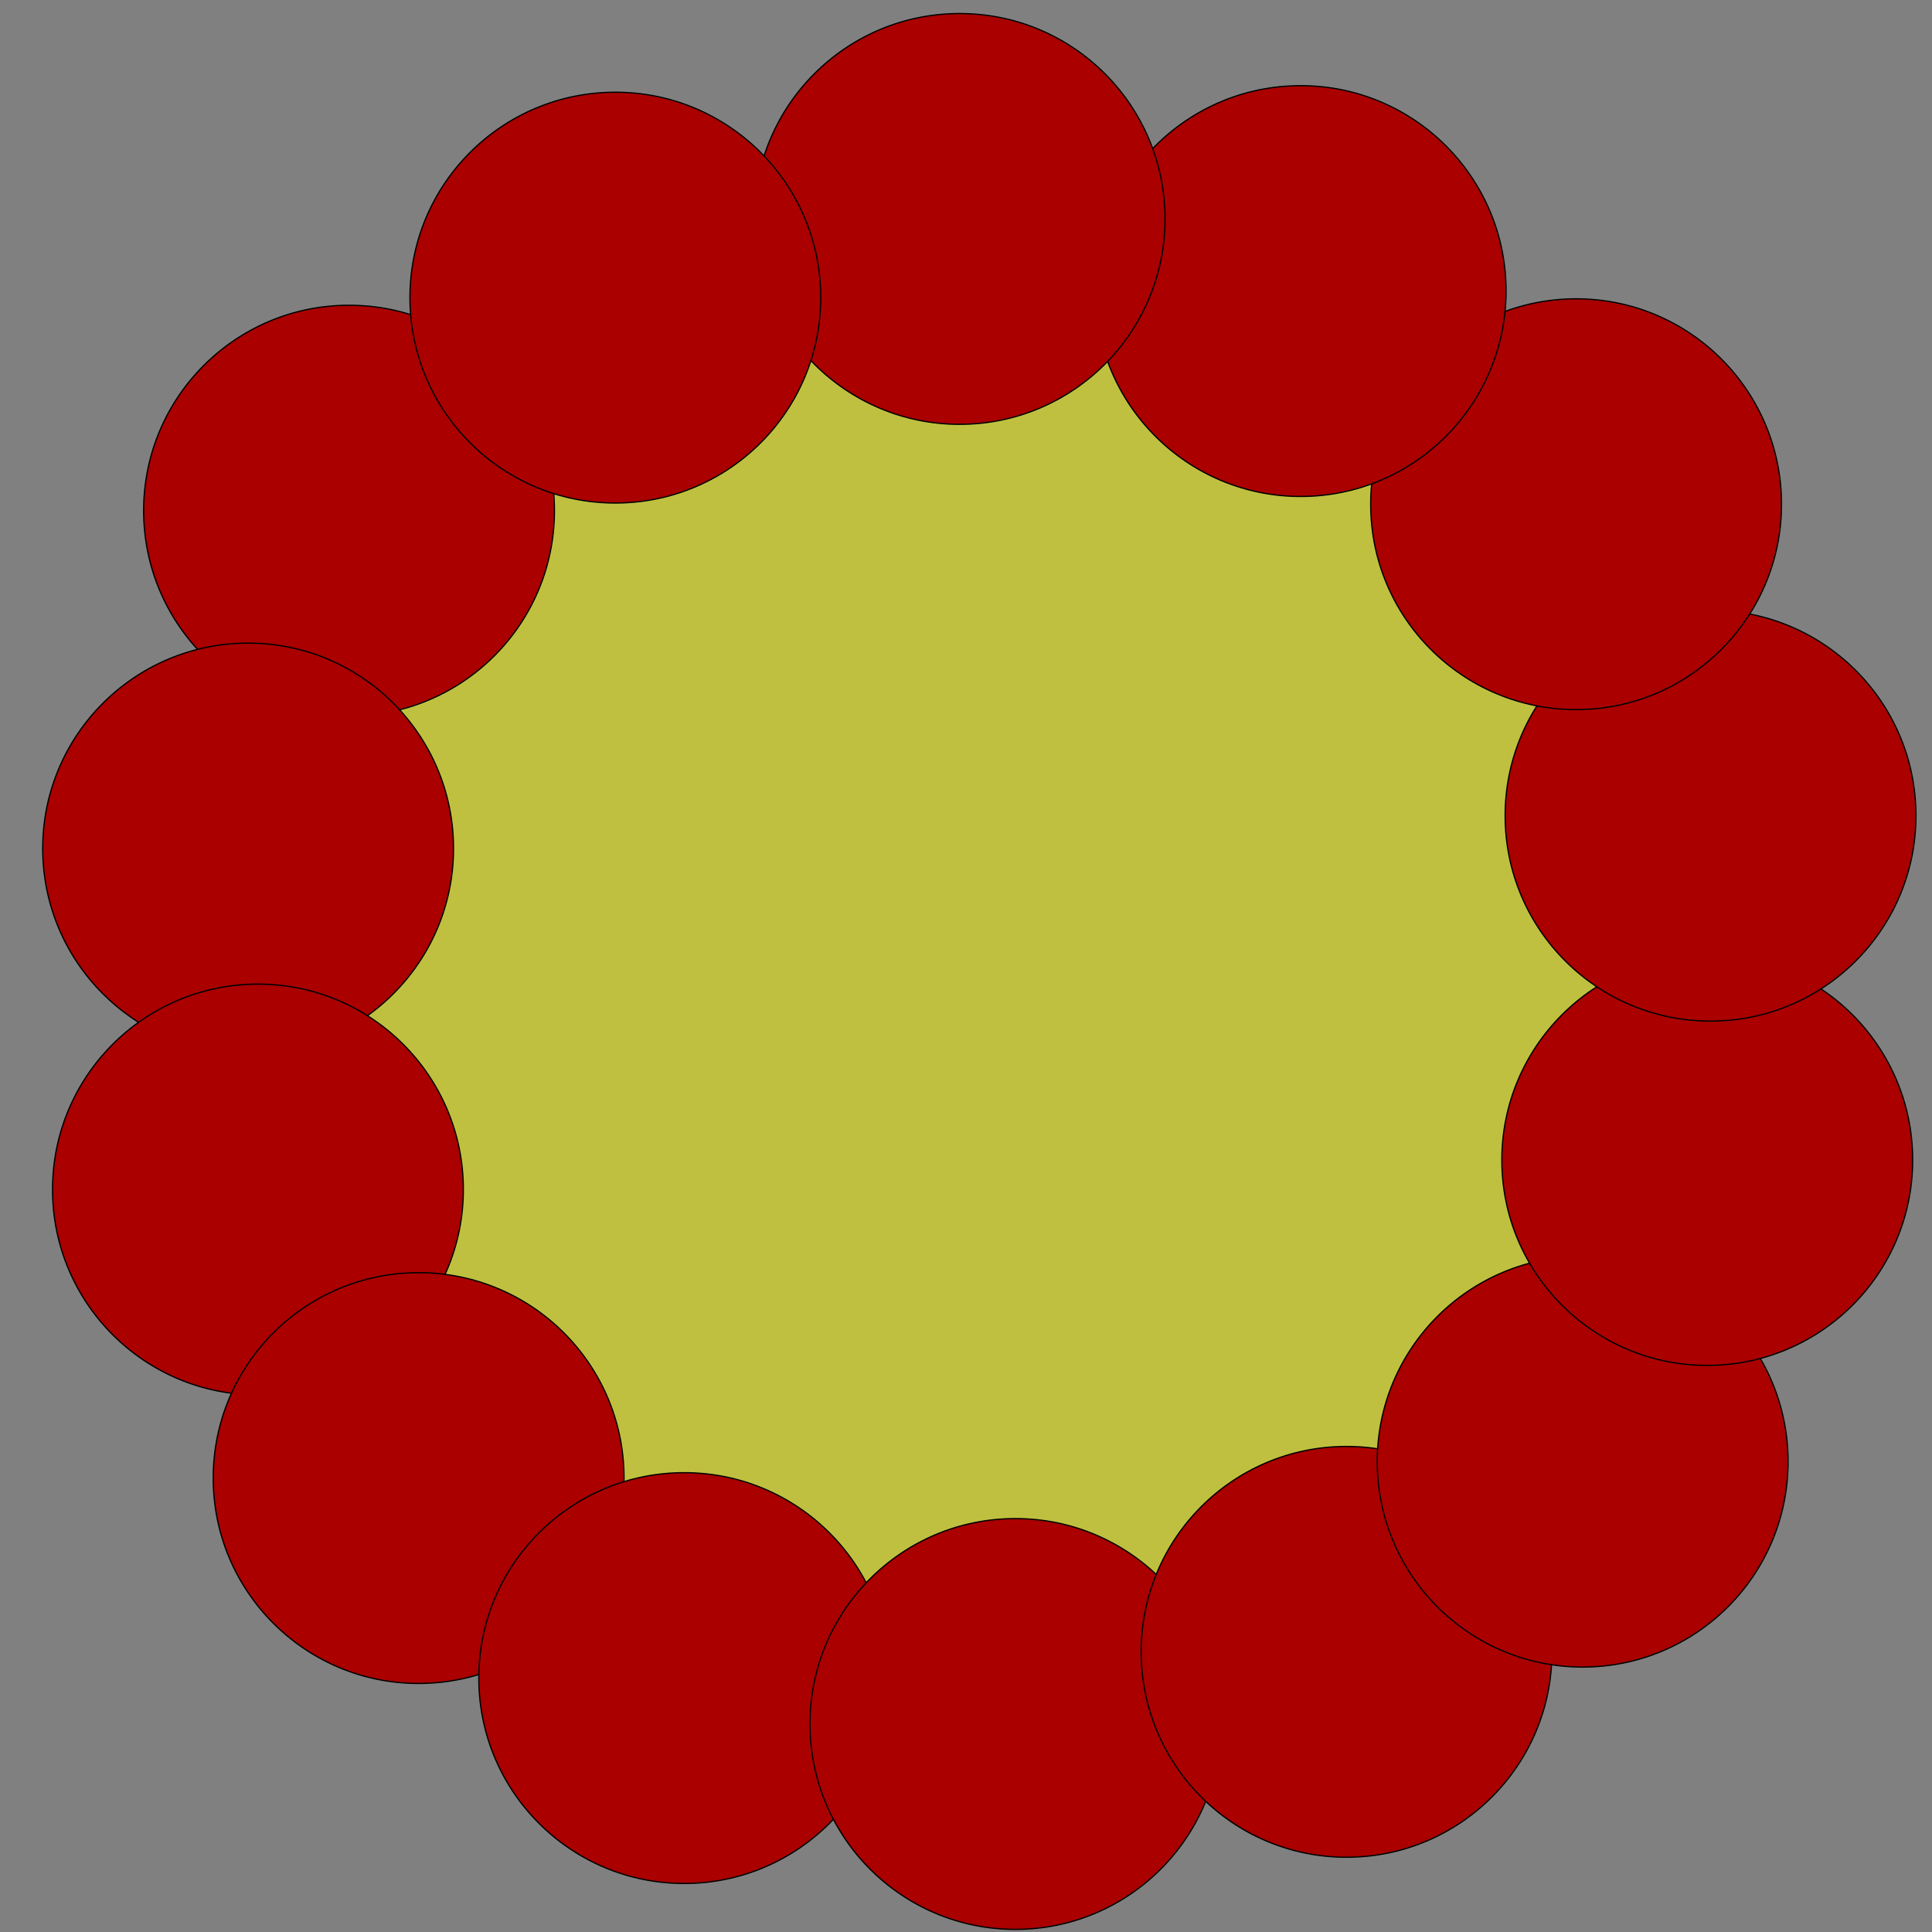 <?xml version="1.0" encoding="UTF-8" standalone="no"?>
<svg
   xmlns:dc="http://purl.org/dc/elements/1.1/"
   xmlns:cc="http://creativecommons.org/ns#"
   xmlns:rdf="http://www.w3.org/1999/02/22-rdf-syntax-ns#"
   xmlns:svg="http://www.w3.org/2000/svg"
   xmlns="http://www.w3.org/2000/svg"
   xmlns:sodipodi="http://sodipodi.sourceforge.net/DTD/sodipodi-0.dtd"
   xmlns:inkscape="http://www.inkscape.org/namespaces/inkscape"
   width="220mm"
   height="220mm"
   viewBox="0 0 220 220"
   version="1.1"
   id="svg7825"
   inkscape:version="1.0.1 (3bc2e813f5, 2020-09-07)"
   sodipodi:docname="other-rank-cup-icon.svg">
  <rect x="0" y="0" width="220" height="220" fill="#808080" stroke="none"/>
  <defs
     id="defs7819" />
  <sodipodi:namedview
     id="base"
     pagecolor="#ffffff"
     bordercolor="#666666"
     borderopacity="1.0"
     inkscape:pageopacity="0.0"
     inkscape:pageshadow="2"
     inkscape:zoom="0.35"
     inkscape:cx="400"
     inkscape:cy="560"
     inkscape:document-units="mm"
     inkscape:current-layer="g2923"
     inkscape:document-rotation="0"
     showgrid="false"
     inkscape:window-width="1431"
     inkscape:window-height="1030"
     inkscape:window-x="96"
     inkscape:window-y="0"
     inkscape:window-maximized="0" />
  <g
     inkscape:label="Layer 1"
     inkscape:groupmode="layer"
     id="layer1">
    <g
       id="g2923"
       transform="matrix(1.717,0,0,1.717,1349.278,-290.577)">
      <ellipse
         style="fill:#ffff00;fill-opacity:0.502;stroke:#000000;stroke-width:0.307;stroke-linejoin:round;paint-order:fill markers stroke"
         id="path2761"
         cx="-720.505"
         cy="234.574"
         rx="49.847"
         ry="49.847" />
      <ellipse
         style="fill:#aa0000;fill-opacity:1;stroke:#000000;stroke-width:0.084;stroke-linejoin:round;paint-order:fill markers stroke"
         id="path2761-8"
         cx="-762.686"
         cy="203.102"
         rx="13.622"
         ry="13.622" />
      <ellipse
         style="fill:#aa0000;fill-opacity:1;stroke:#000000;stroke-width:0.084;stroke-linejoin:round;paint-order:fill markers stroke"
         id="path2761-8-2"
         cx="-769.38"
         cy="225.508"
         rx="13.622"
         ry="13.622" />
      <ellipse
         style="fill:#aa0000;fill-opacity:1;stroke:#000000;stroke-width:0.084;stroke-linejoin:round;paint-order:fill markers stroke"
         id="path2761-8-25"
         cx="-768.728"
         cy="248.124"
         rx="13.622"
         ry="13.622" />
      <ellipse
         style="fill:#aa0000;fill-opacity:1;stroke:#000000;stroke-width:0.084;stroke-linejoin:round;paint-order:fill markers stroke"
         id="path2761-8-0"
         cx="-758.072"
         cy="267.261"
         rx="13.622"
         ry="13.622" />
      <ellipse
         style="fill:#aa0000;fill-opacity:1;stroke:#000000;stroke-width:0.084;stroke-linejoin:round;paint-order:fill markers stroke"
         id="path2761-8-29"
         cx="-740.458"
         cy="280.526"
         rx="13.622"
         ry="13.622" />
      <ellipse
         style="fill:#aa0000;fill-opacity:1;stroke:#000000;stroke-width:0.084;stroke-linejoin:round;paint-order:fill markers stroke"
         id="path2761-8-9"
         cx="-718.494"
         cy="283.57"
         rx="13.622"
         ry="13.622" />
      <ellipse
         style="fill:#aa0000;fill-opacity:1;stroke:#000000;stroke-width:0.084;stroke-linejoin:round;paint-order:fill markers stroke"
         id="path2761-8-1"
         cx="-696.531"
         cy="278.786"
         rx="13.622"
         ry="13.622" />
      <ellipse
         style="fill:#aa0000;fill-opacity:1;stroke:#000000;stroke-width:0.084;stroke-linejoin:round;paint-order:fill markers stroke"
         id="path2761-8-11"
         cx="-680.873"
         cy="266.173"
         rx="13.622"
         ry="13.622" />
      <ellipse
         style="fill:#aa0000;fill-opacity:1;stroke:#000000;stroke-width:0.084;stroke-linejoin:round;paint-order:fill markers stroke"
         id="path2761-8-26"
         cx="-672.61"
         cy="246.167"
         rx="13.622"
         ry="13.622" />
      <ellipse
         style="fill:#aa0000;fill-opacity:1;stroke:#000000;stroke-width:0.084;stroke-linejoin:round;paint-order:fill markers stroke"
         id="path2761-8-7"
         cx="-672.392"
         cy="223.333"
         rx="13.622"
         ry="13.622" />
      <ellipse
         style="fill:#aa0000;fill-opacity:1;stroke:#000000;stroke-width:0.084;stroke-linejoin:round;paint-order:fill markers stroke"
         id="path2761-8-8"
         cx="-681.308"
         cy="202.675"
         rx="13.622"
         ry="13.622" />
      <ellipse
         style="fill:#aa0000;fill-opacity:1;stroke:#000000;stroke-width:0.084;stroke-linejoin:round;paint-order:fill markers stroke"
         id="path2761-8-5"
         cx="-699.575"
         cy="188.539"
         rx="13.622"
         ry="13.622" />
      <ellipse
         style="fill:#aa0000;fill-opacity:1;stroke:#000000;stroke-width:0.084;stroke-linejoin:round;paint-order:fill markers stroke"
         id="path2761-8-252"
         cx="-722.191"
         cy="183.755"
         rx="13.622"
         ry="13.622" />
      <ellipse
         style="fill:#aa0000;fill-opacity:1;stroke:#000000;stroke-width:0.084;stroke-linejoin:round;paint-order:fill markers stroke"
         id="path2761-8-80"
         cx="-745.025"
         cy="188.974"
         rx="13.622"
         ry="13.622" />
    </g>
  </g>
</svg>
